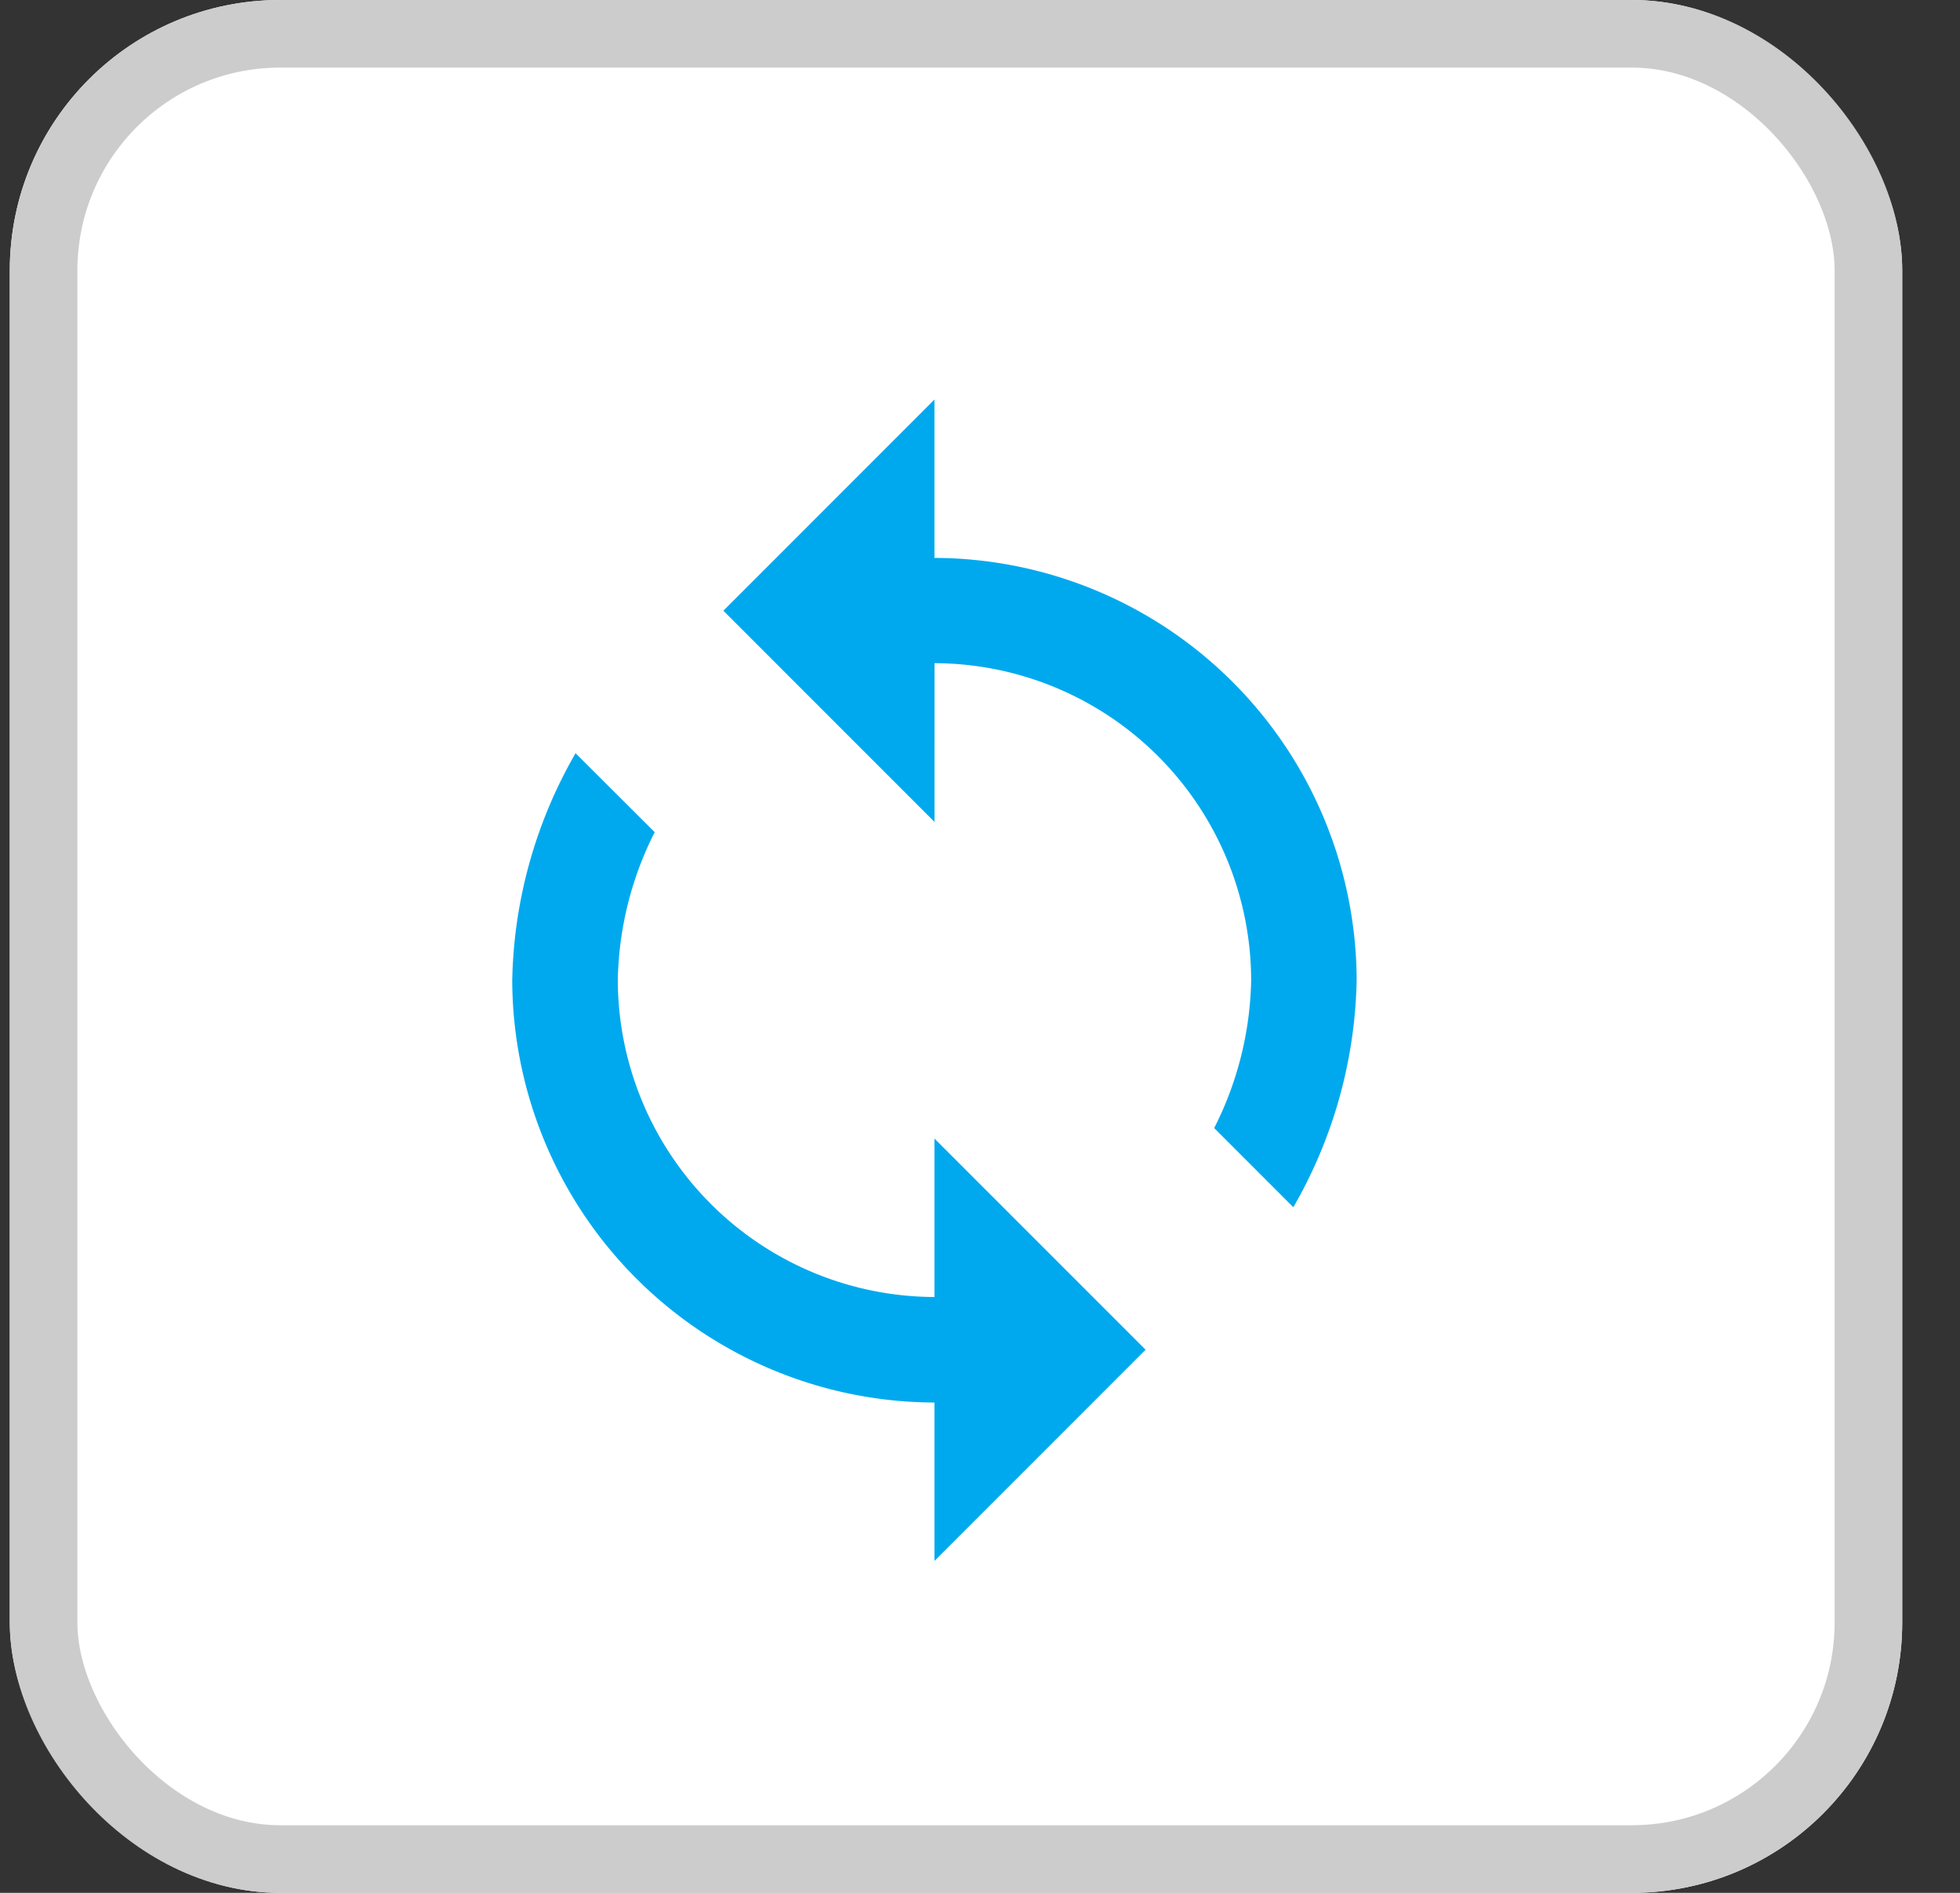 <svg xmlns="http://www.w3.org/2000/svg" xmlns:xlink="http://www.w3.org/1999/xlink" width="29" height="28" viewBox="0 0 29 28">
  <rect x="0" y="0" width="29" height="28" fill="#333333" stroke="none"/>
  <defs>
    <clipPath id="clip-path">
      <rect width="29" height="28" fill="none"/>
    </clipPath>
  </defs>
  <g id="Secondary_Button" data-name="Secondary Button" clip-path="url(#clip-path)">
    <g id="Rectangle_36" data-name="Rectangle 36" transform="translate(0.145)" fill="#fff" stroke="#ccc" stroke-width="1">
      <rect width="28" height="28" rx="4" stroke="none"/>
      <rect x="0.5" y="0.5" width="27" height="27" rx="3.5" fill="none"/>
    </g>
    <g id="refresh-button" transform="translate(7.579 5.91)">
      <g id="loop">
        <path id="Path_322" data-name="Path 322" d="M82.747,2.343V0L79.624,3.124l3.124,3.124V3.9A4.7,4.7,0,0,1,87.433,8.59a5.027,5.027,0,0,1-.547,2.187l1.171,1.171a6.981,6.981,0,0,0,.937-3.358A6.266,6.266,0,0,0,82.747,2.343Zm0,10.933A4.7,4.7,0,0,1,78.062,8.59,5.027,5.027,0,0,1,78.608,6.4L77.437,5.232A6.981,6.981,0,0,0,76.5,8.59a6.266,6.266,0,0,0,6.247,6.247V17.18l3.124-3.124-3.124-3.124Z" transform="translate(-76.5)" fill="#00a9ee"/>
      </g>
    </g>
  </g>
</svg>
